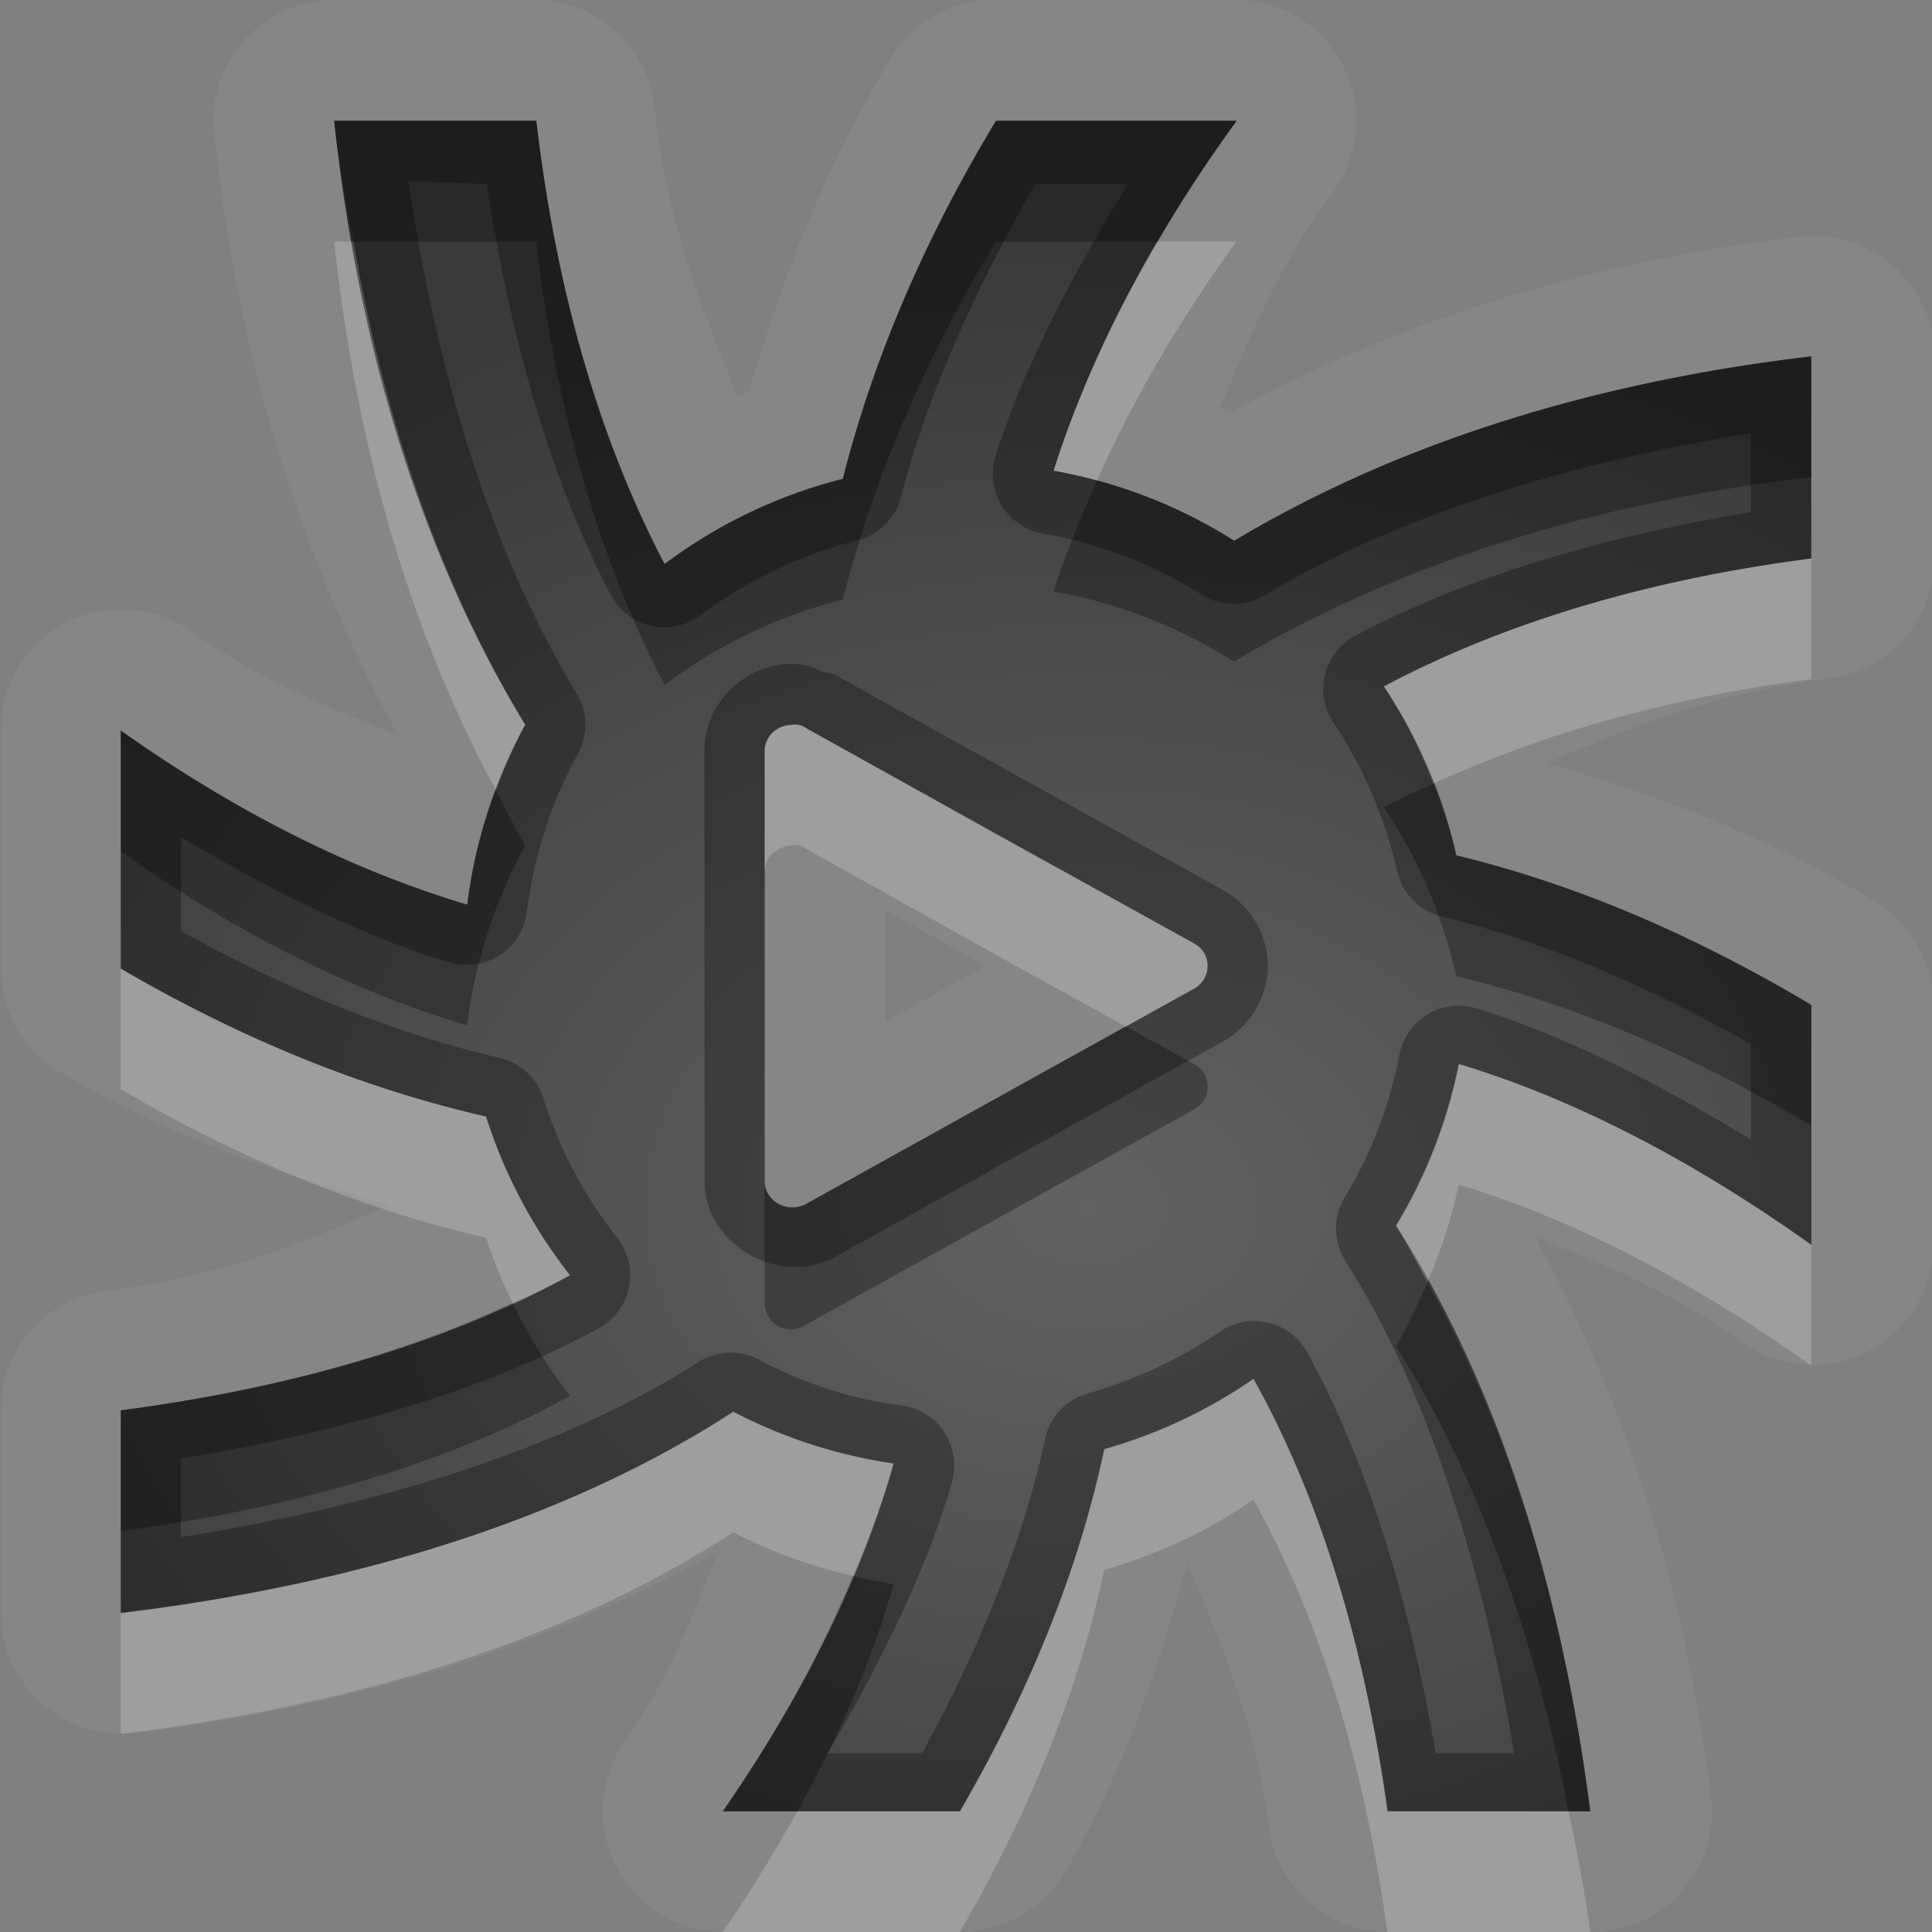 <?xml version="1.0" encoding="UTF-8"?>
<svg id="svg36" width="16" height="16" version="1.1" xmlns="http://www.w3.org/2000/svg" xmlns:cc="http://creativecommons.org/ns#" xmlns:dc="http://purl.org/dc/elements/1.1/" xmlns:rdf="http://www.w3.org/1999/02/22-rdf-syntax-ns#">
 <rect width="100%" height="100%" fill="#808080" stroke="none"/>
 <defs id="defs7">
  <radialGradient id="gr0" cx="9" cy="10" r="11" gradientTransform="matrix(1 0 0 .727 0 2.727)" gradientUnits="userSpaceOnUse">
   <stop id="stop2" stop-opacity=".235" offset="0"/>
   <stop id="stop4" stop-opacity=".549" offset="1"/>
  </radialGradient>
 </defs>
 <path id="path9" d="m4.426-0.004-1.658 0.004a1 1 0 0 0-0.995 1.107c0.225 2.081 0.811 3.685 1.52 4.973v0.01c-0.545-0.233-1.065-0.405-1.709-0.861a1 1 0 0 0-1.578 0.816v1.973a1 1 0 0 0 0.494 0.863c0.967 0.565 1.861 0.855 2.729 1.103-0.669 0.276-1.272 0.566-2.354 0.706a1 1 0 0 0-0.869 0.99v1.68a1 1 0 0 0 1.119 0.99c2.065-0.25 3.592-0.82 4.824-1.5-0.218 0.51-0.348 0.96-0.779 1.58a1 1 0 0 0 0.822 1.57h1.965a1 1 0 0 0 0.865-0.5c0.533-0.92 0.778-1.74 1.014-2.55 0.254 0.63 0.534 1.19 0.674 2.19a1 1 0 0 0 0.99 0.86h1.68a1 1 0 0 0 0.99-1.13c-0.25-1.97-0.81-3.44-1.46-4.63 0.54 0.23 1.05 0.4 1.72 0.88a1 1 0 0 0 1.58-0.82v-1.982a1 1 0 0 0-0.49-0.859c-0.97-0.581-1.85-0.886-2.7-1.137v-0.01c0.67-0.272 1.31-0.563 2.33-0.695a1 1 0 0 0 0.87-0.99v-1.676a1 1 0 0 0-1.12-0.99c-1.95 0.231-3.47 0.782-4.7 1.447 0-0.01 0-0.019-0.1-0.029 0.25-0.569 0.45-1.118 0.94-1.791a1 1 0 0 0-0.81-1.59h-1.994a1 1 0 0 0-0.857 0.482c-0.589 0.975-0.915 1.885-1.18 2.764-0.03 0.01-0.06 0.029-0.09 0.039-0.274-0.692-0.568-1.35-0.691-2.404a1 1 0 0 0-0.992-0.883zm-1.658 1.004h1.673c0.184 1.566 0.586 2.761 1.063 3.672a4.167 4.167 0 0 1 1.476-0.707c0.23-0.907 0.627-1.905 1.268-2.965h1.992c-0.773 1.062-1.241 2.035-1.515 2.898a4.167 4.167 0 0 1 1.495 0.581c1.17-0.7 2.73-1.286 4.78-1.528v1.674c-1.5 0.194-2.66 0.592-3.54 1.059a4.167 4.167 0 0 1 0.6 1.4c0.88 0.211 1.86 0.595 2.94 1.238v1.988c-1.11-0.792-2.09-1.248-2.92-1.499a4.167 4.167 0 0 1-0.52 1.339c0.72 1.12 1.33 2.69 1.61 4.85h-1.68c-0.22-1.59-0.64-2.74-1.11-3.58a4.167 4.167 0 0 1-1.235 0.58c-0.188 0.89-0.557 1.9-1.196 3h-1.963c0.76-1.1 1.184-2.06 1.414-2.88a4.167 4.167 0 0 1-1.328-0.43c-1.152 0.75-2.787 1.39-5.072 1.67v-1.68c1.654-0.22 2.852-0.64 3.721-1.12a4.167 4.167 0 0 1-0.696-1.314c-0.92-0.21-1.938-0.59-3.025-1.225v-1.97c1.054 0.745 2.018 1.187 2.869 1.441a4.167 4.167 0 0 1 0.481-1.49c-0.735-1.206-1.349-2.839-1.582-5.002zm3.798 5v4e-3c-0.128-3e-3 -0.234 0.095-0.234 0.217v3.56c0 0.17 0.191 0.269 0.342 0.192l1.605-0.893 1.608-0.891c0.153-0.084 0.153-0.296 0-0.377l-1.608-0.888-1.605-0.895c-0.028-0.03-0.068-0.029-0.108-0.029zm0.768 1.539 0.461 0.256 0.369 0.205-0.369 0.205-0.461 0.256v-0.922z" fill="#fff" opacity=".05"/>
 <path id="base" d="m2.767 1c0.233 2.163 0.847 3.796 1.582 5.002a4.167 4.167 0 0 0-0.479 1.49c-0.852-0.254-1.816-0.697-2.869-1.442v1.972c1.087 0.636 2.106 1.016 3.025 1.226a4.167 4.167 0 0 0 0.695 1.315c-0.869 0.475-2.066 0.9-3.72 1.117v1.676c2.285-0.275 3.921-0.919 5.073-1.663a4.167 4.167 0 0 0 1.328 0.427c-0.23 0.817-0.655 1.78-1.415 2.881h1.964c0.639-1.105 1.006-2.11 1.194-2.997a4.167 4.167 0 0 0 1.238-0.587c0.467 0.842 0.886 1.996 1.111 3.584h1.676c-0.281-2.162-0.895-3.729-1.605-4.85a4.167 4.167 0 0 0 0.519-1.339c0.83 0.251 1.806 0.706 2.917 1.495v-1.984c-1.077-0.643-2.062-1.026-2.939-1.238a4.167 4.167 0 0 0-0.6-1.4c0.883-0.468 2.034-0.865 3.538-1.06v-1.673c-2.046 0.242-3.608 0.827-4.777 1.526a4.167 4.167 0 0 0-1.497-0.58c0.274-0.863 0.742-1.836 1.517-2.898h-1.993c-0.641 1.06-1.039 2.058-1.27 2.966a4.167 4.167 0 0 0-1.477 0.705c-0.477-0.911-0.878-2.104-1.062-3.671zm3.799 5c0.038 8.67e-4 0.075 0.011 0.108 0.029l1.606 0.891 1.606 0.891c0.151 0.084 0.151 0.294 0 0.378l-1.606 0.891-1.606 0.891c-0.152 0.084-0.341-0.021-0.341-0.189v-3.563c4.1e-5 -0.123 0.105-0.221 0.232-0.218z" fill="url(#gr0)"/>
 <path id="path17" d="m2.768 1c0.233 2.163 0.847 3.796 1.582 5.002a4.167 4.167 0 0 0-0.481 1.49c-0.851-0.254-1.815-0.696-2.869-1.441v1.97c1.087 0.635 2.105 1.015 3.025 1.225a4.167 4.167 0 0 0 0.696 1.314c-0.869 0.48-2.067 0.9-3.721 1.12v1.68c2.285-0.28 3.92-0.92 5.072-1.67a4.167 4.167 0 0 0 1.328 0.43c-0.23 0.82-0.654 1.78-1.414 2.88h1.963c0.639-1.1 1.008-2.11 1.196-3a4.167 4.167 0 0 0 1.235-0.58c0.47 0.84 0.89 1.99 1.11 3.58h1.68c-0.28-2.16-0.89-3.73-1.61-4.85a4.167 4.167 0 0 0 0.52-1.339c0.83 0.251 1.81 0.707 2.92 1.499v-1.988c-1.08-0.643-2.06-1.027-2.94-1.238a4.167 4.167 0 0 0-0.6-1.4c0.88-0.467 2.04-0.865 3.54-1.059v-1.674c-2.05 0.242-3.61 0.828-4.78 1.528a4.167 4.167 0 0 0-1.495-0.581c0.274-0.863 0.742-1.836 1.515-2.898h-1.992c-0.641 1.06-1.038 2.058-1.268 2.965a4.167 4.167 0 0 0-1.476 0.707c-0.477-0.911-0.879-2.106-1.063-3.672h-1.673zm0.613 0.5 0.65 0.025c0.212 1.39 0.573 2.534 1.028 3.403a0.5 0.5 0 0 0 0.742 0.168c0.386-0.29 0.83-0.502 1.299-0.621a0.5 0.5 0 0 0 0.363-0.362c0.2-0.786 0.582-1.666 1.109-2.588h0.77c-0.492 0.796-0.878 1.559-1.096 2.246a0.5 0.5 0 0 0 0.391 0.647c0.466 0.082 0.915 0.255 1.316 0.508a0.5 0.5 0 0 0 0.527 0c0.99-0.591 2.34-1.068 4.02-1.338v0.654c-1.33 0.219-2.43 0.575-3.27 1.02a0.5 0.5 0 0 0-0.19 0.718c0.25 0.374 0.43 0.795 0.53 1.233a0.5 0.5 0 0 0 0.37 0.377c0.76 0.183 1.62 0.526 2.56 1.056v0.792c-0.82-0.501-1.6-0.883-2.27-1.086a0.5 0.5 0 0 0-0.64 0.38c-0.08 0.415-0.23 0.815-0.45 1.178a0.5 0.5 0 0 0 0 0.53c0.6 0.94 1.1 2.31 1.4 4.08h-0.65c-0.24-1.4-0.62-2.52-1.07-3.33a0.5 0.5 0 0 0-0.72-0.16c-0.336 0.23-0.706 0.4-1.094 0.51a0.5 0.5 0 0 0-0.352 0.38c-0.162 0.76-0.494 1.64-1.017 2.6h-0.782c0.479-0.82 0.84-1.58 1.026-2.24a0.5 0.5 0 0 0-0.41-0.64c-0.407-0.05-0.804-0.18-1.168-0.37a0.5 0.5 0 0 0-0.504 0c-0.975 0.63-2.413 1.16-4.301 1.46v-0.65c1.463-0.24 2.623-0.62 3.461-1.08a0.5 0.5 0 0 0 0.152-0.75c-0.27-0.341-0.479-0.736-0.611-1.154a0.5 0.5 0 0 0-0.365-0.336c-0.799-0.183-1.69-0.526-2.637-1.049v-0.779c0.79 0.471 1.548 0.836 2.227 1.039a0.5 0.5 0 0 0 0.638-0.418c0.057-0.459 0.201-0.906 0.422-1.311a0.5 0.5 0 0 0-0.01-0.5c-0.625-1.026-1.127-2.452-1.394-4.242zm3.195 3.998c-0.391-9e-3 -0.742 0.311-0.742 0.719v3.562c0 0.531 0.621 0.881 1.082 0.631l1.607-0.894 1.607-0.891c0.23-0.128 0.37-0.382 0.37-0.627s-0.14-0.499-0.37-0.627l-1.607-0.891-1.607-0.89c-0.039-0.02-0.079-0.019-0.109-0.029a0.5 0.5 0 0 0-0.231-0.061v-2e-3zm-0.01 0.502c0.04 0 0.08-1e-3 0.108 0.029l1.605 0.895 1.608 0.888c0.153 0.081 0.153 0.293 0 0.377l-1.608 0.891-1.605 0.893c-0.151 0.077-0.342-0.022-0.342-0.192v-3.56c0-0.122 0.106-0.22 0.234-0.217v-4e-3z" opacity=".3"/>
 <path id="path24" d="m2.768 2c0.206 1.913 0.717 3.39 1.339 4.545a4.167 4.167 0 0 1 0.243-0.543c-0.615-1.008-1.131-2.336-1.424-4.002h-0.158zm6.822 0c-0.397 0.677-0.68 1.315-0.865 1.898a4.167 4.167 0 0 1 0.359 0.082c0.277-0.618 0.645-1.277 1.156-1.98h-0.65zm5.41 2.625c-1.5 0.194-2.66 0.592-3.54 1.059a4.167 4.167 0 0 1 0.41 0.806c0.83-0.38 1.85-0.699 3.13-0.865v-1zm-8.434 1.375v4e-3c-0.128-3e-3 -0.234 0.095-0.234 0.217v1c0-0.122 0.106-0.22 0.234-0.217v-4e-3c0.04 0 0.08-1e-3 0.108 0.029l1.605 0.895 1.045 0.578 0.563-0.313c0.153-0.084 0.153-0.296 0-0.377l-1.608-0.888-1.605-0.895c-0.028-0.03-0.068-0.029-0.108-0.029zm-5.566 2.021v1c1.087 0.635 2.105 1.019 3.025 1.229a4.167 4.167 0 0 0 0.221 0.54c0.163-0.07 0.33-0.15 0.475-0.23a4.167 4.167 0 0 1-0.696-1.314c-0.92-0.21-1.938-0.59-3.025-1.225zm11.08 0.79a4.167 4.167 0 0 1-0.52 1.339c0.09 0.14 0.18 0.32 0.26 0.47a4.167 4.167 0 0 0 0.26-0.809c0.83 0.249 1.81 0.709 2.92 1.499v-1c-1.11-0.792-2.09-1.248-2.92-1.499zm-1.7 2.609a4.167 4.167 0 0 1-1.235 0.58c-0.188 0.89-0.557 1.9-1.196 3h-1.345c-0.179 0.32-0.376 0.65-0.618 1h1.963c0.639-1.1 1.008-2.11 1.196-3a4.167 4.167 0 0 0 1.235-0.58c0.47 0.84 0.89 1.99 1.11 3.58h1.68c-0.05-0.36-0.11-0.67-0.18-1h-1.5c-0.22-1.59-0.64-2.74-1.11-3.58zm-4.308 0.27c-1.152 0.75-2.787 1.39-5.072 1.67v1c2.285-0.28 3.92-0.92 5.072-1.67a4.167 4.167 0 0 0 0.992 0.36c0.137-0.32 0.255-0.64 0.336-0.93a4.167 4.167 0 0 1-1.328-0.43z" fill="#fff" opacity=".2"/>
 <path id="path31" d="m2.768 1c0.038 0.354 0.1 0.674 0.158 1h1.515c0.184 1.566 0.586 2.761 1.063 3.672a4.167 4.167 0 0 1 1.476-0.707c0.23-0.907 0.627-1.905 1.268-2.965h1.342c0.19-0.325 0.4-0.656 0.65-1h-1.992c-0.641 1.06-1.038 2.058-1.268 2.965a4.167 4.167 0 0 0-1.476 0.707c-0.477-0.911-0.879-2.106-1.063-3.672h-1.673zm12.232 1.951c-2.05 0.242-3.61 0.828-4.78 1.528a4.167 4.167 0 0 0-1.134-0.5c-0.142 0.317-0.268 0.627-0.361 0.919a4.167 4.167 0 0 1 1.495 0.581c1.17-0.7 2.73-1.286 4.78-1.528v-1zm-14 3.1v1c1.054 0.745 2.018 1.187 2.869 1.441a4.167 4.167 0 0 1 0.481-1.49c-0.085-0.14-0.161-0.306-0.243-0.457a4.167 4.167 0 0 0-0.238 0.947c-0.851-0.254-1.815-0.696-2.869-1.441zm10.87 0.439c-0.14 0.064-0.28 0.126-0.41 0.194a4.167 4.167 0 0 1 0.6 1.4c0.88 0.211 1.86 0.595 2.94 1.238v-1c-1.08-0.643-2.06-1.027-2.94-1.238a4.167 4.167 0 0 0-0.19-0.594zm-2.546 2.01-1.045 0.58-1.605 0.891c-0.151 0.079-0.342-0.021-0.342-0.19v0.999c0 0.19 0.191 0.29 0.342 0.19l1.605-0.89 1.608-0.891c0.153-0.084 0.153-0.296 0-0.377l-0.563-0.312zm2.496 2.12a4.167 4.167 0 0 1-0.26 0.53c0.6 0.94 1.11 2.21 1.43 3.85h0.18c-0.24-1.88-0.75-3.3-1.35-4.38zm-7.574 0.17c-0.819 0.38-1.866 0.71-3.246 0.89v1c1.654-0.22 2.852-0.64 3.721-1.12a4.167 4.167 0 0 1-0.475-0.77zm2.818 2.26c-0.249 0.6-0.587 1.24-1.078 1.95h0.618c0.383-0.69 0.639-1.32 0.796-1.88a4.167 4.167 0 0 1-0.336-0.07z" opacity=".3"/>
</svg>
